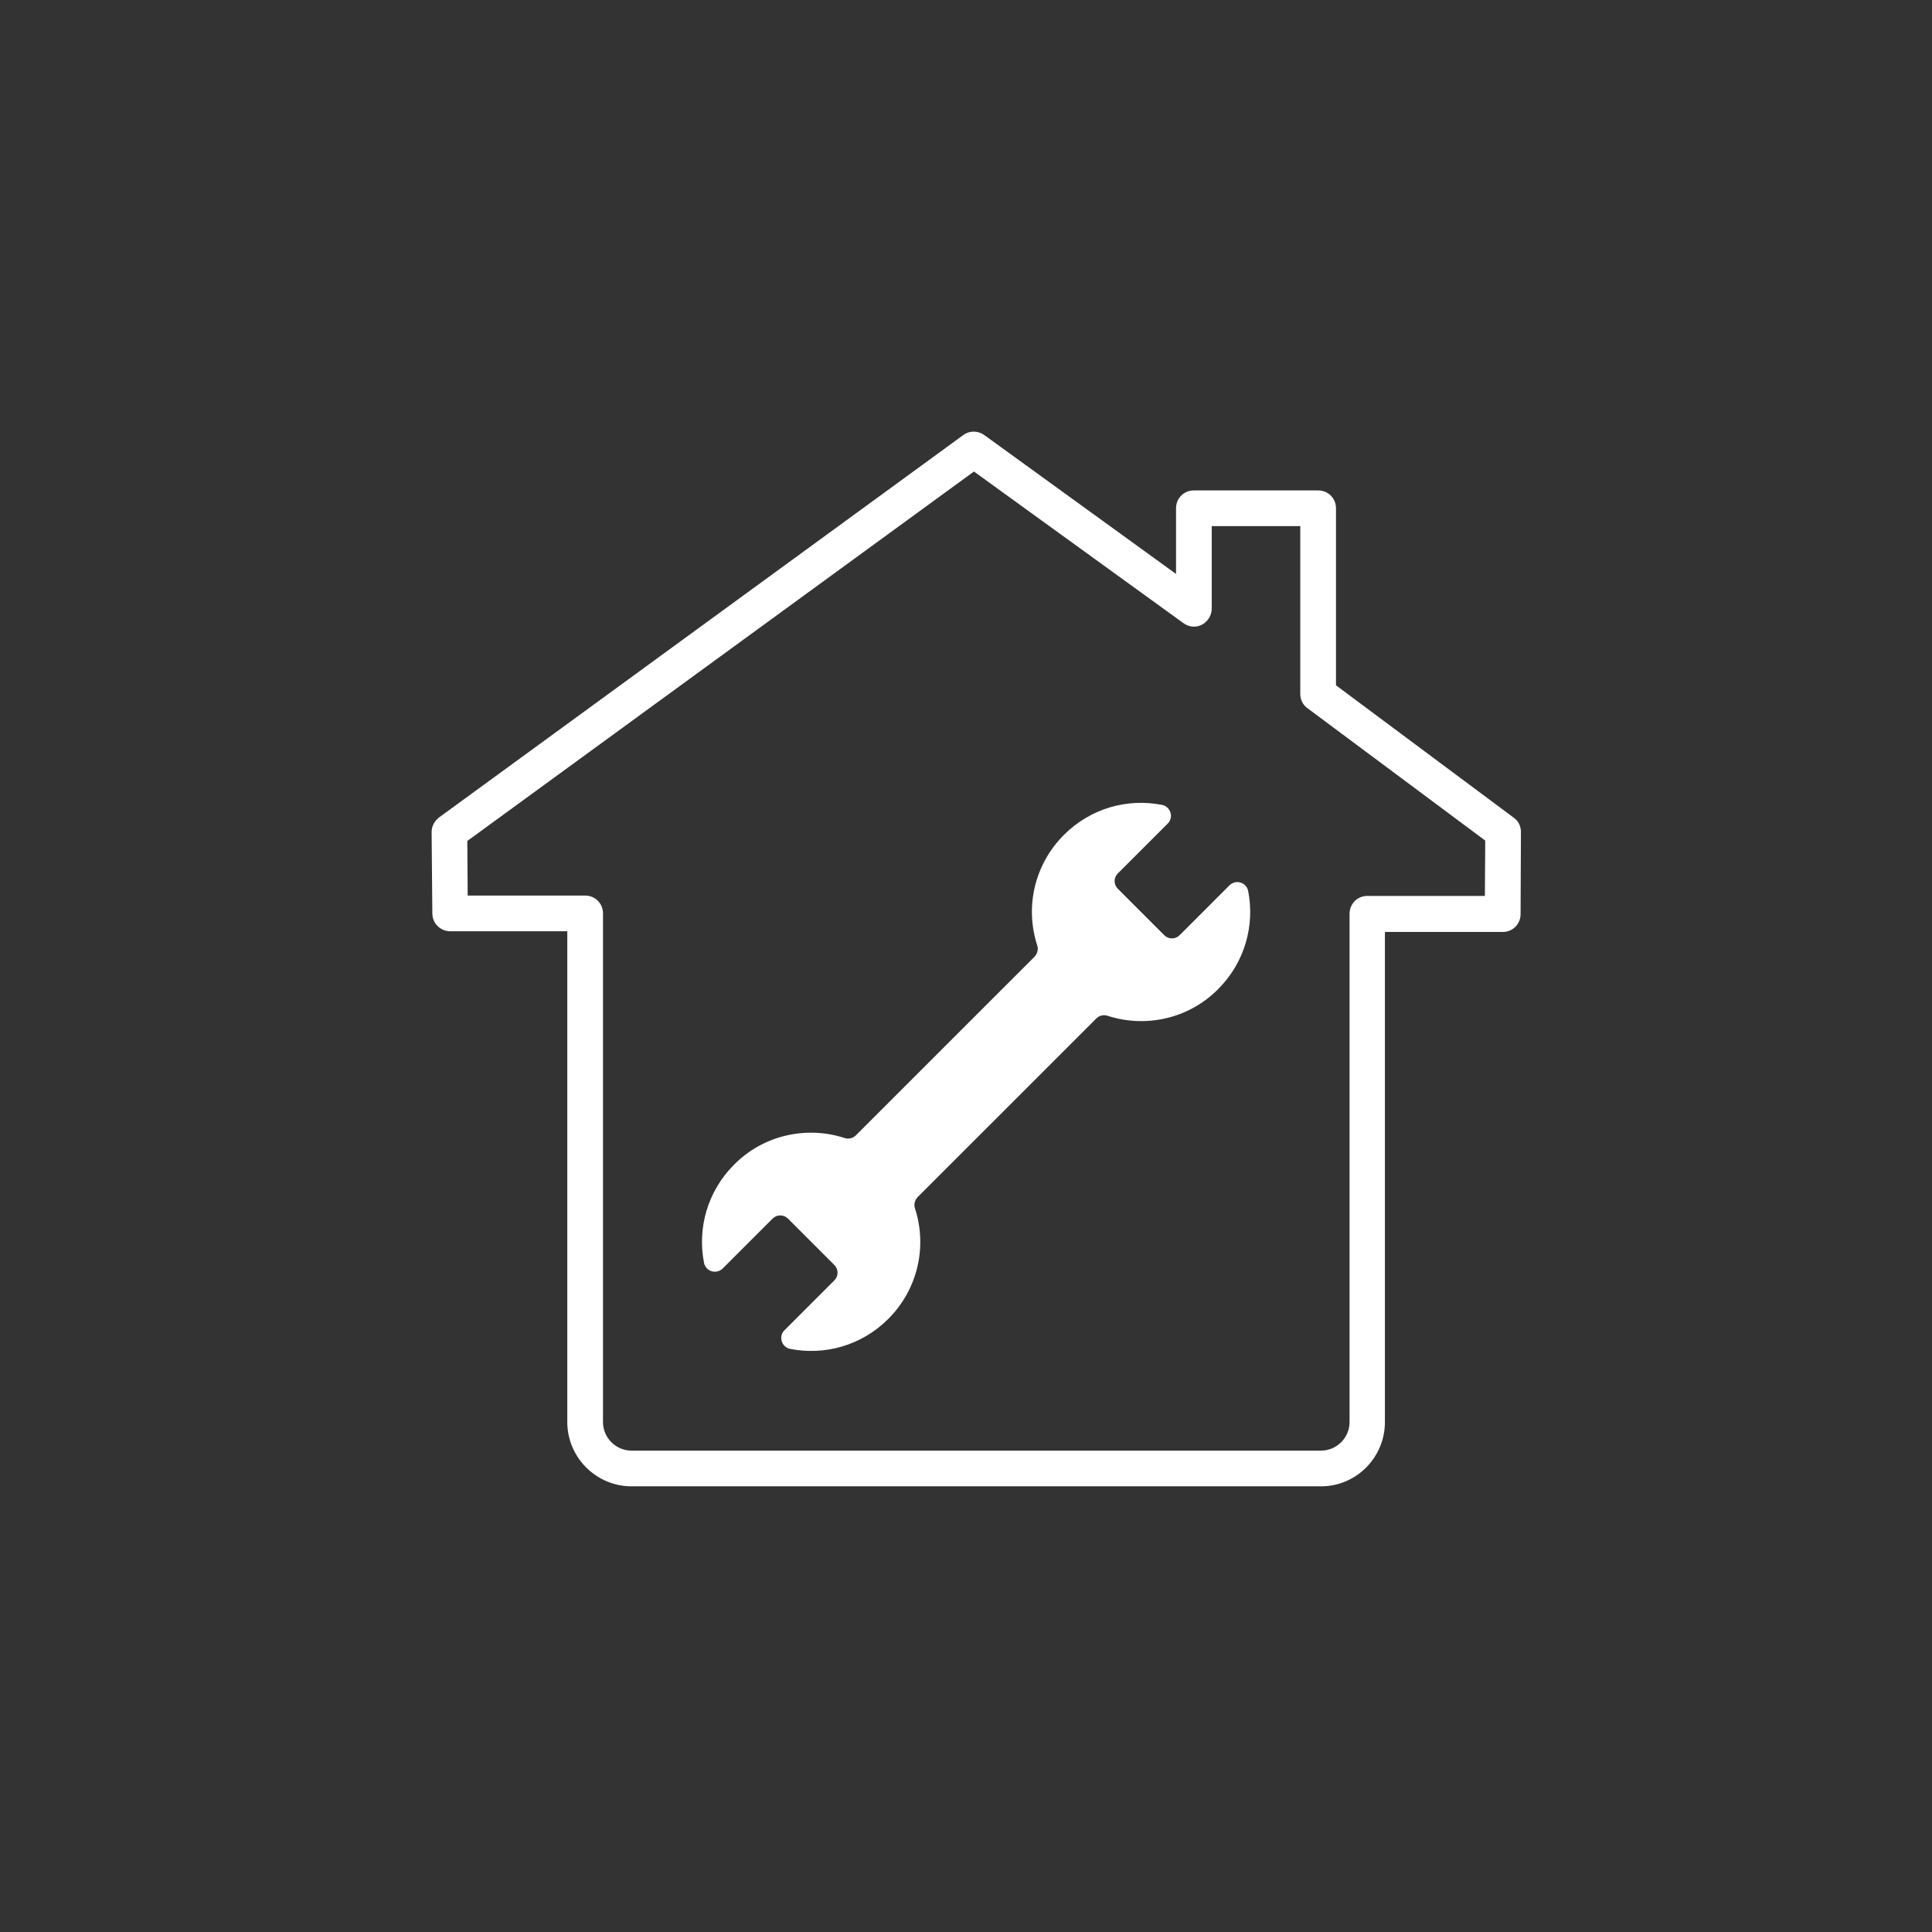 <svg width="94" height="94" viewBox="0 0 94 94" fill="none" xmlns="http://www.w3.org/2000/svg">
<rect x="0" y="0" width="94" height="94" fill="#333333" stroke="none"/>
<mask id="mask0" style="mask-type:alpha" maskUnits="userSpaceOnUse" x="0" y="0" width="94" height="94">
<rect width="94" height="94" fill="white"/>
</mask>
<g mask="url(#mask0)">
<path d="M64.272 72.316H30.728C29.008 72.316 27.601 70.909 27.601 69.19V45.31H21.903C21.434 45.31 21.035 44.928 21.035 44.441L21 40.482C21 40.204 21.139 39.943 21.365 39.77L46.866 21.169C47.161 20.944 47.578 20.944 47.891 21.169L57.219 27.925V24.73C57.219 24.243 57.601 23.861 58.088 23.861H64.133C64.62 23.861 65.002 24.243 65.002 24.73V33.344L73.653 39.787C73.878 39.943 74 40.204 74 40.482L73.983 44.476C73.983 44.962 73.6 45.344 73.114 45.344H67.382V69.19C67.382 70.909 65.992 72.316 64.272 72.316ZM22.755 43.573H28.47C28.956 43.573 29.338 43.955 29.338 44.441V69.19C29.338 69.954 29.964 70.579 30.728 70.579H64.272C65.036 70.579 65.662 69.954 65.662 69.19V44.459C65.662 43.972 66.044 43.59 66.53 43.59H72.246L72.263 40.898L63.612 34.455C63.386 34.299 63.264 34.038 63.264 33.761V25.598H58.956V29.61C58.956 29.94 58.765 30.235 58.487 30.391C58.192 30.548 57.845 30.513 57.584 30.322L47.387 22.941L22.737 40.916L22.755 43.573Z" fill="white"/>
<path d="M60.728 43.347C60.642 42.931 60.138 42.774 59.825 43.069L57.393 45.501C57.185 45.709 56.855 45.709 56.646 45.501L54.388 43.243C54.179 43.035 54.179 42.705 54.388 42.496L56.82 40.065C57.115 39.77 56.959 39.249 56.542 39.162C54.857 38.832 53.068 39.318 51.765 40.621C50.306 42.08 49.871 44.164 50.462 45.987C50.531 46.178 50.479 46.387 50.34 46.543L41.637 55.244C41.498 55.383 41.272 55.435 41.081 55.365C39.257 54.775 37.155 55.209 35.714 56.668C34.411 57.971 33.924 59.777 34.254 61.444C34.341 61.861 34.845 62.017 35.158 61.722L37.59 59.29C37.798 59.082 38.128 59.082 38.337 59.29L40.595 61.548C40.803 61.757 40.803 62.087 40.595 62.295L38.163 64.726C37.868 65.022 38.024 65.543 38.441 65.629C40.126 65.959 41.915 65.473 43.218 64.171C44.677 62.712 45.111 60.628 44.521 58.804C44.451 58.613 44.504 58.405 44.642 58.248L53.346 49.547C53.484 49.408 53.71 49.356 53.901 49.426C55.725 50.016 57.827 49.582 59.269 48.123C60.572 46.821 61.058 45.015 60.728 43.347Z" fill="white"/>
</g>
</svg>
